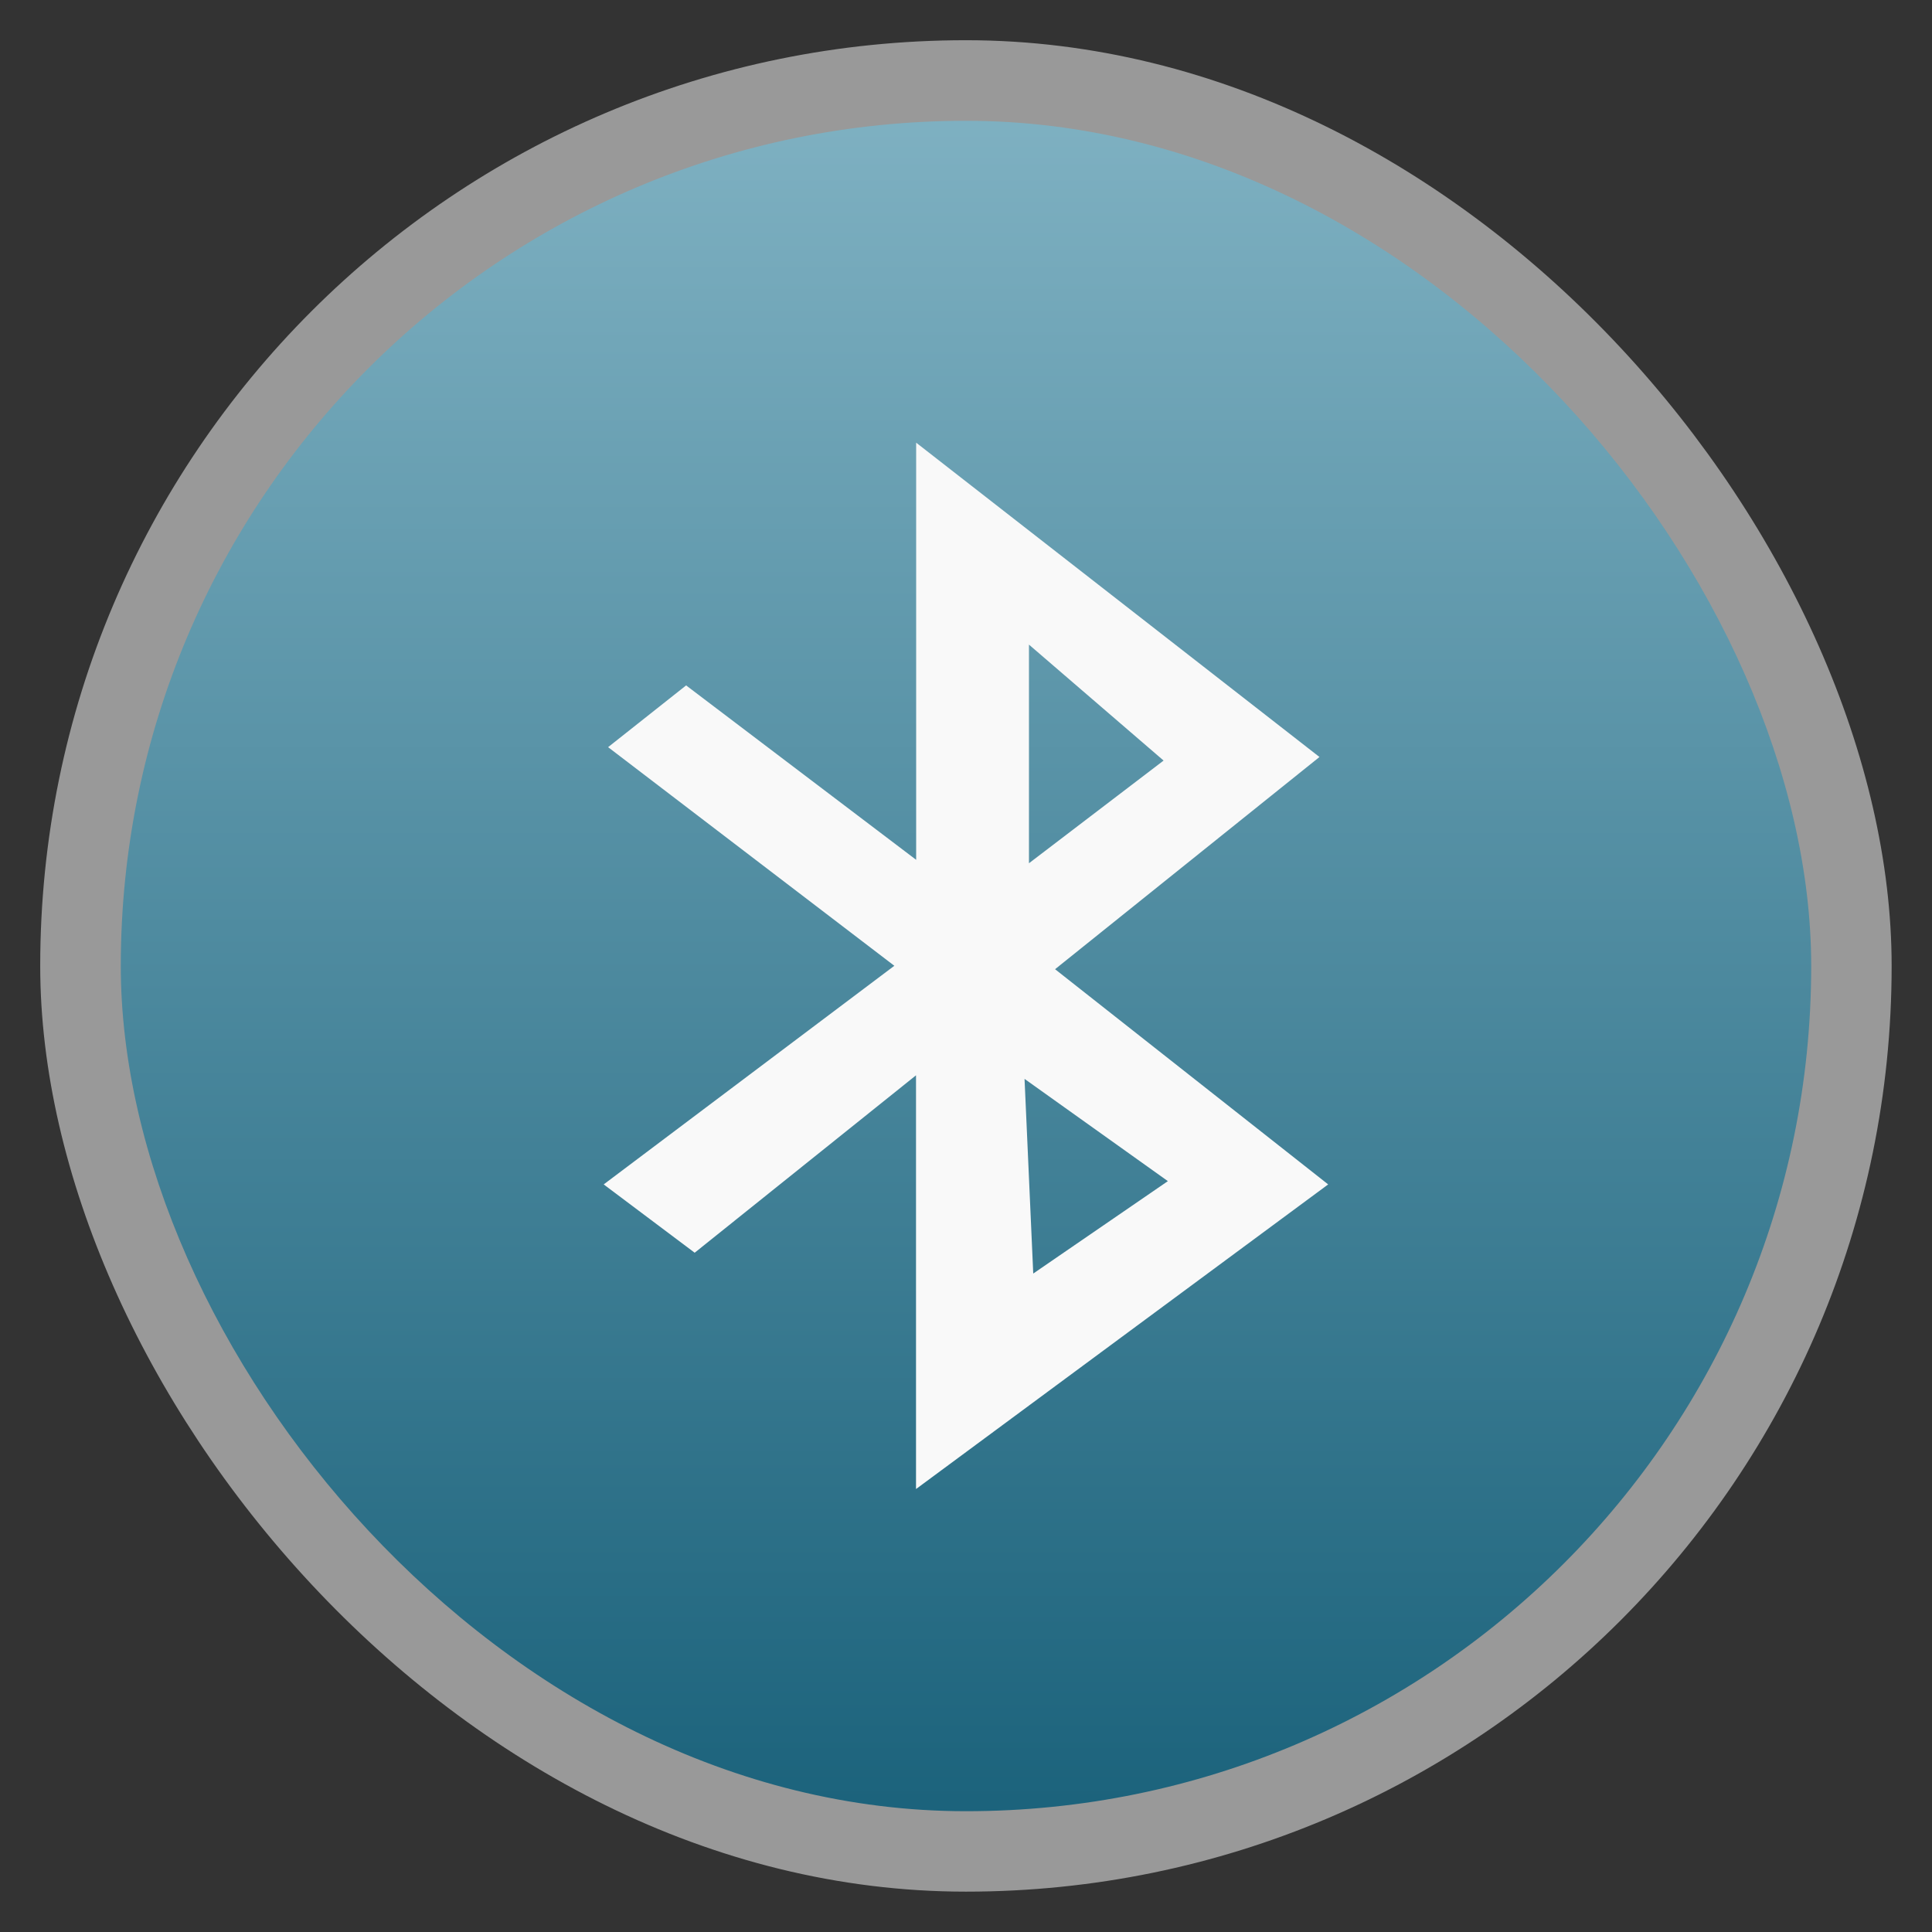 <?xml version="1.0" encoding="UTF-8" standalone="no"?>
<svg
   xmlns:dc="http://purl.org/dc/elements/1.1/"
   xmlns:cc="http://creativecommons.org/ns#"
   xmlns:rdf="http://www.w3.org/1999/02/22-rdf-syntax-ns#"
   xmlns:svg="http://www.w3.org/2000/svg"
   xmlns="http://www.w3.org/2000/svg"
   xmlns:xlink="http://www.w3.org/1999/xlink"
   xmlns:sodipodi="http://sodipodi.sourceforge.net/DTD/sodipodi-0.dtd"
   xmlns:inkscape="http://www.inkscape.org/namespaces/inkscape"
   width="48"
   viewBox="0 0 13.547 13.547"
   height="48"
   id="svg2"
   version="1.1"
   inkscape:version="0.48.4 r9939"
   sodipodi:docname="blender.svg">
  <rect x="0" y="0" width="13.547" height="13.547" fill="#333333" stroke="none"/>
  <sodipodi:namedview
     pagecolor="#ffffff"
     bordercolor="#666666"
     borderopacity="1"
     objecttolerance="10"
     gridtolerance="10"
     guidetolerance="10"
     inkscape:pageopacity="0"
     inkscape:pageshadow="2"
     inkscape:window-width="1366"
     inkscape:window-height="742"
     id="namedview30"
     showgrid="false"
     inkscape:zoom="4.9166667"
     inkscape:cx="24.40678"
     inkscape:cy="24"
     inkscape:window-x="0"
     inkscape:window-y="26"
     inkscape:window-maximized="1"
     inkscape:current-layer="svg2" />
  <defs
     id="defs4">
    <linearGradient
       gradientTransform="matrix(1.105,0,0,1.105,-134.283,-295.771)"
       xlink:href="#linearGradient4460"
       id="linearGradient3012"
       y1="279.096"
       y2="268.33"
       gradientUnits="userSpaceOnUse"
       x2="0" />
    <linearGradient
       xlink:href="#linearGradient3863"
       id="linearGradient3869"
       y1="10.169"
       x1="7.823"
       y2="3.028"
       x2="7.771"
       gradientUnits="userSpaceOnUse" />
    <linearGradient
       id="linearGradient4460">
      <stop
         offset="0"
         style="stop-color:#1c637c;stop-opacity:1;"
         id="stop9" />
      <stop
         offset="1"
         style="stop-color:#7fb1c2;stop-opacity:1;"
         id="stop11" />
    </linearGradient>
    <linearGradient
       id="linearGradient3863">
      <stop
         offset="0"
         style="stop-color:#f7853a"
         id="stop14" />
      <stop
         offset="1"
         style="stop-color:#fdb273"
         id="stop16" />
    </linearGradient>
    <linearGradient
       inkscape:collect="always"
       xlink:href="#linearGradient4460"
       id="linearGradient3021"
       gradientUnits="userSpaceOnUse"
       gradientTransform="matrix(1.105,0,0,1.105,-134.283,-295.771)"
       y1="279.096"
       x2="0"
       y2="268.33" />
  </defs>
  <rect
     id="rect20"
     style="opacity:0.5;fill:#ffffff;fill-rule:evenodd"
     height="12.982"
     rx="6.491"
     y="0.282"
     x="0.282"
     width="12.982" />
  <rect
     id="rect22"
     style="fill:url(#linearGradient3021);fill-rule:evenodd"
     height="11.853"
     rx="5.926"
     y="0.847"
     x="0.847"
     width="11.853" />
  <path
     id="path3011"
     d="m 6.424,3.104 0,2.925 -1.613,-1.223 -0.547,0.433 2.007,1.533 -2.038,1.533 0.638,0.479 1.552,-1.244 0,2.901 2.89,-2.136 -1.915,-1.509 1.854,-1.488 z m 0.791,1.416 0.944,0.813 -0.944,0.72 z m -0.031,3.045 1.005,0.717 -0.944,0.648 z"
     style="fill:#f9f9f9;fill-rule:evenodd;fill-opacity:1"
     inkscape:connector-curvature="0" />
</svg>
